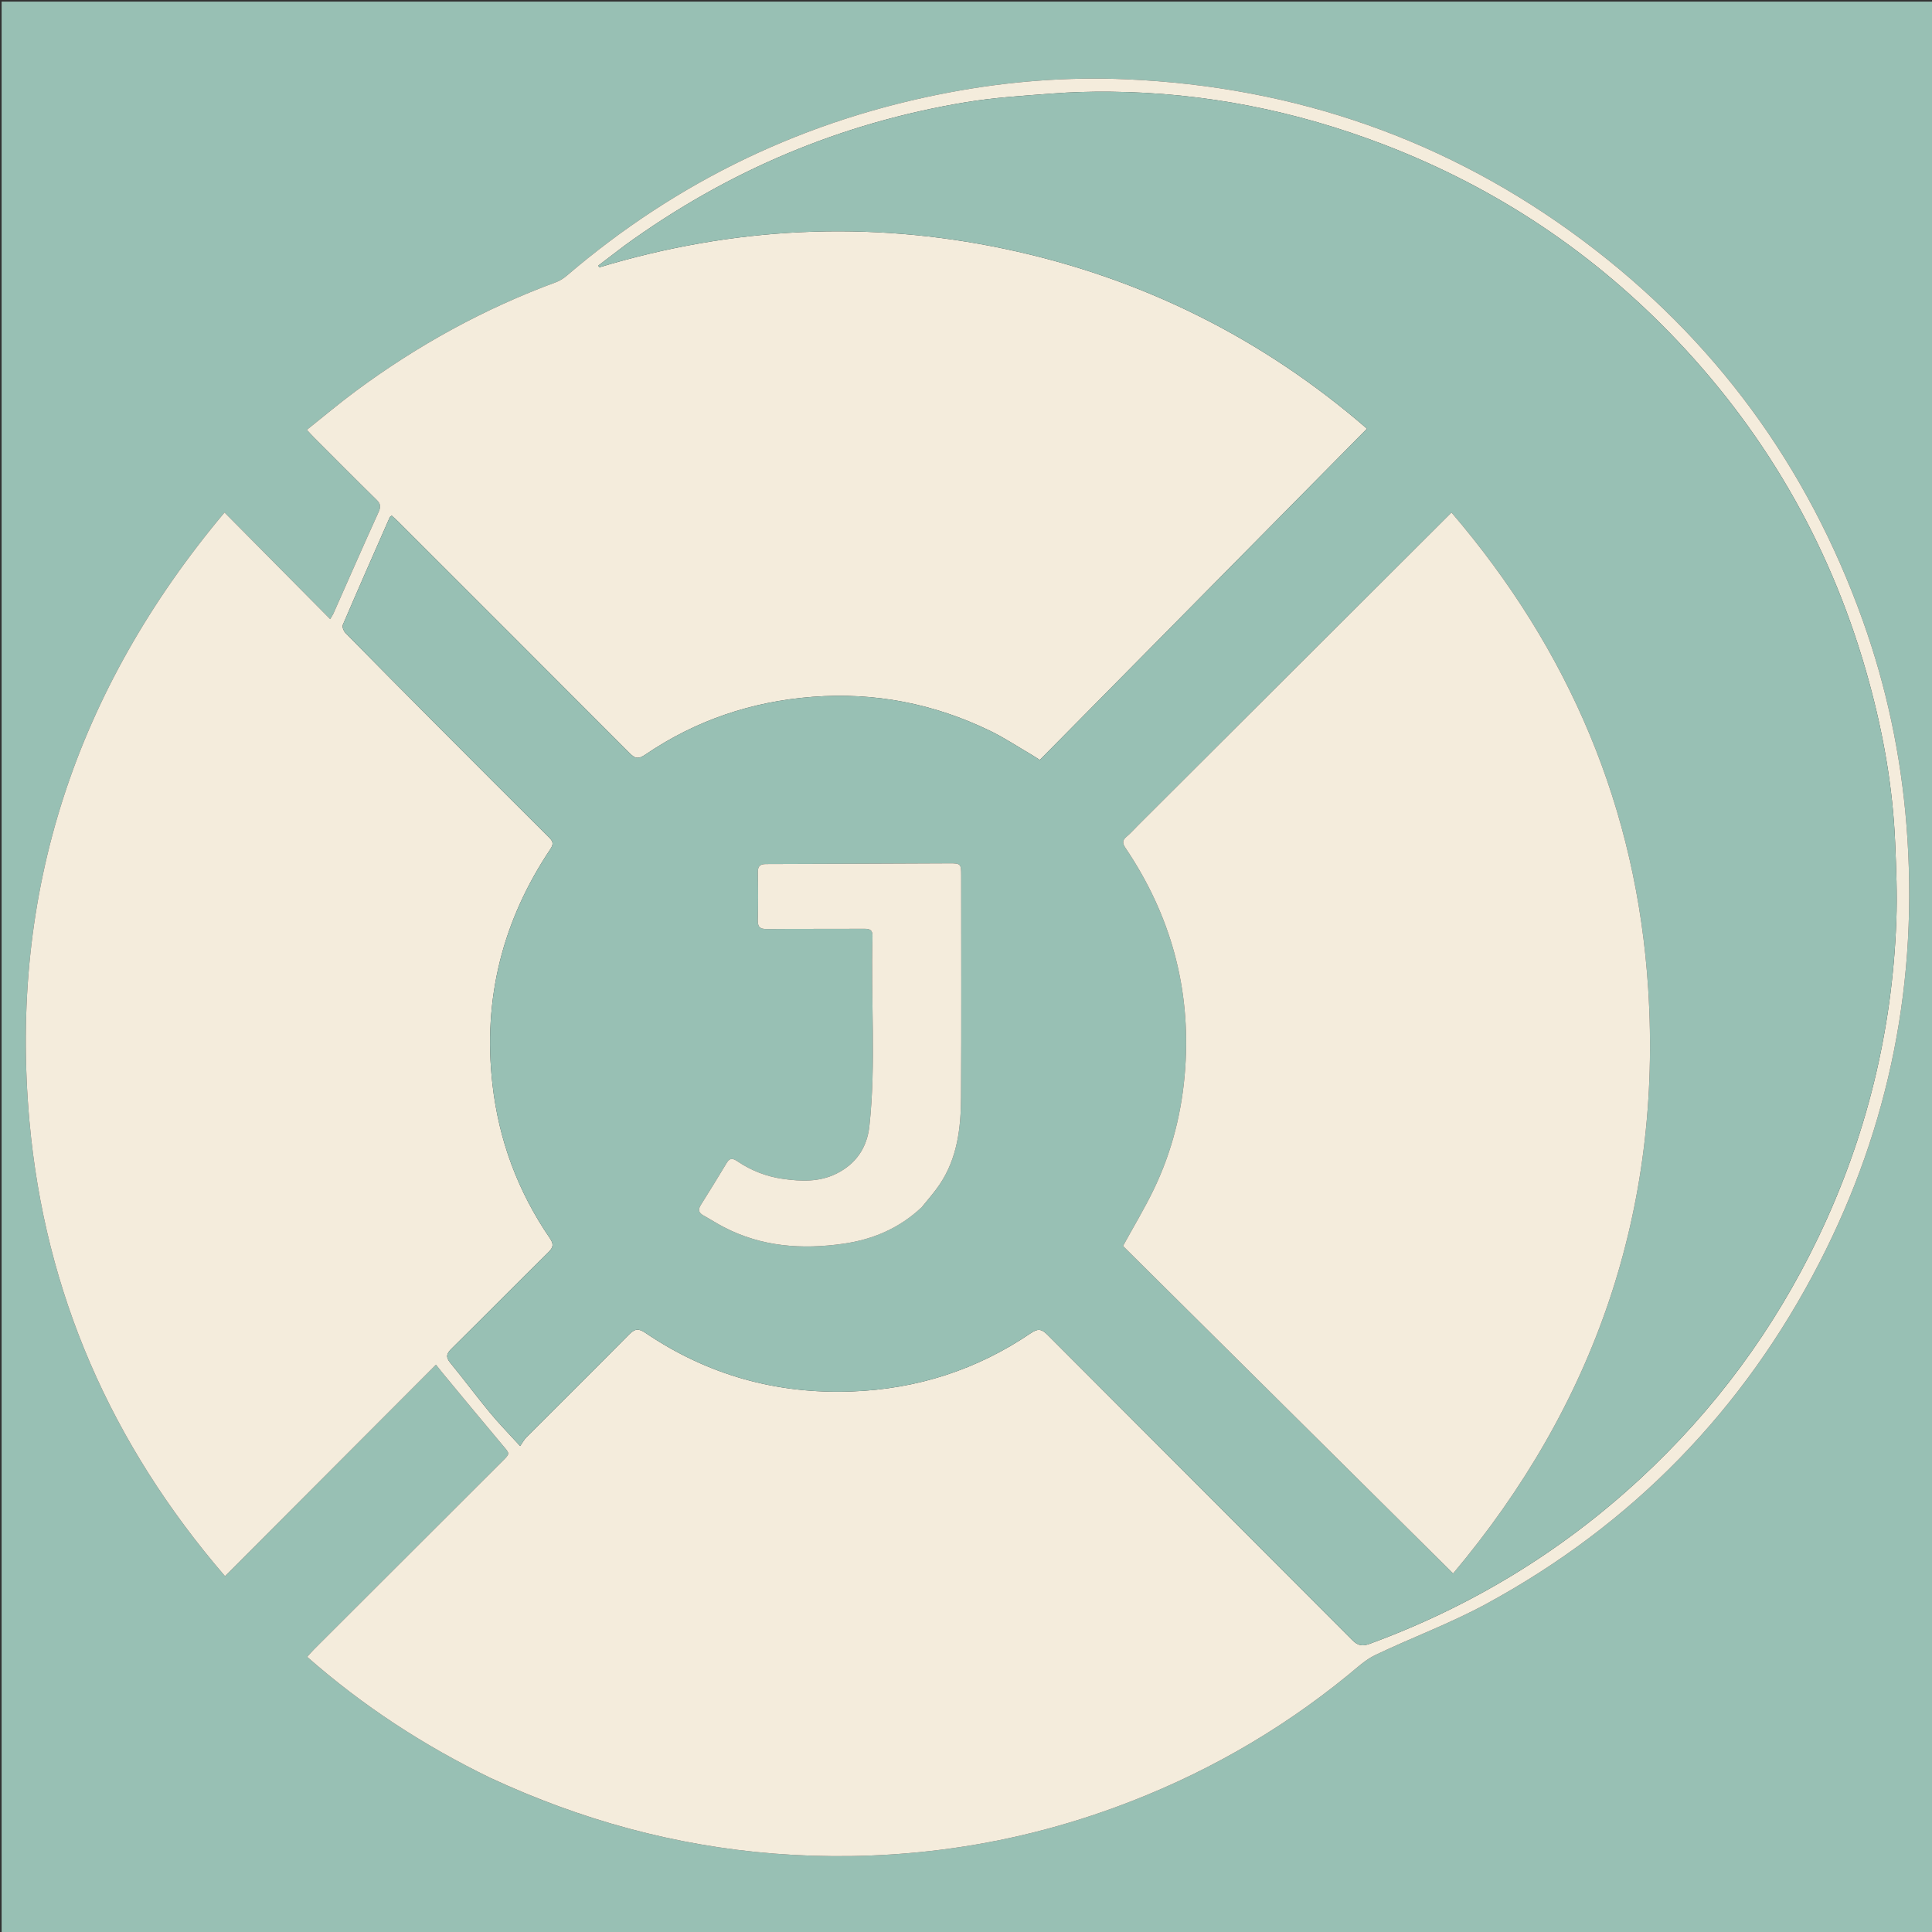 <svg version="1.1" id="Layer_1" xmlns="http://www.w3.org/2000/svg" xmlns:xlink="http://www.w3.org/1999/xlink" x="0px" y="0px"
	 width="100%" viewBox="0 0 1200 1200" enable-background="new 0 0 1200 1200" xml:space="preserve">
<rect x="0" y="0" width="1200" height="1200" fill="#333333" stroke="none"/>
<path fill="#98C0B4" opacity="1" stroke="none" 
	d="
M1201,420 
	C1201,680.667 1201,940.833 1201,1201 
	C801,1201 401,1201 1,1201 
	C1,801 1,401 1,1 
	C401,1 801,1 1201,1 
	C1201,140.5 1201,280 1201,420 
M305.021,1104.493 
	C360.851,1130.416 419.249,1146.451 480.758,1151.303 
	C512.949,1153.842 545.004,1153.334 577.008,1149.787 
	C616.564,1145.404 655.092,1136.307 692.486,1122.638 
	C745.379,1103.304 793.757,1075.986 837.397,1040.32 
	C842.775,1035.925 848.016,1030.934 854.168,1027.994 
	C876.992,1017.086 900.911,1008.283 923.086,996.237 
	C1013.822,946.946 1082.894,875.9 1130.114,784.153 
	C1173.924,699.03 1191.726,608.428 1184.169,512.888 
	C1180.708,469.126 1171.731,426.564 1156.941,385.26 
	C1122.626,289.424 1064.942,210.549 983.468,149.598 
	C899.532,86.804 804.622,53.915 700.001,49.266 
	C663.11,47.627 626.408,50.496 590.104,57.32 
	C500.69,74.125 421.297,111.982 352.114,171.161 
	C350.132,172.857 347.791,174.372 345.359,175.269 
	C300.636,191.755 259.312,214.501 221.057,242.836 
	C210.785,250.444 200.998,258.707 190.606,266.975 
	C192.487,268.981 193.676,270.32 194.939,271.584 
	C207.897,284.553 220.8,297.579 233.891,310.412 
	C236.479,312.949 236.616,314.828 235.12,318.118 
	C225.609,339.032 216.412,360.089 207.094,381.091 
	C206.717,381.939 206.159,382.708 205.077,384.548 
	C183.148,362.413 161.631,340.693 139.455,318.308 
	C47.164,428.344 5.441,554.021 18.306,696.564 
	C27.933,803.227 69.147,896.969 139.759,978.987 
	C183.91,934.734 227.167,891.377 270.788,847.654 
	C272.36,849.624 273.553,851.172 274.8,852.675 
	C287.346,867.801 299.828,882.98 312.496,898.003 
	C316.645,902.923 316.885,902.749 312.247,907.381 
	C273.216,946.367 234.177,985.344 195.154,1024.336 
	C193.683,1025.806 192.341,1027.406 190.786,1029.113 
	C225.509,1059.65 263.357,1084.278 305.021,1104.493 
z"/>
<path fill="#F4ECDC" opacity="1" stroke="none" 
	d="
M304.686,1104.325 
	C263.357,1084.278 225.509,1059.65 190.786,1029.113 
	C192.341,1027.406 193.683,1025.806 195.154,1024.336 
	C234.177,985.344 273.216,946.367 312.247,907.381 
	C316.885,902.749 316.645,902.923 312.496,898.003 
	C299.828,882.98 287.346,867.801 274.8,852.675 
	C273.553,851.172 272.36,849.624 270.788,847.654 
	C227.167,891.377 183.91,934.734 139.759,978.987 
	C69.147,896.969 27.933,803.227 18.306,696.564 
	C5.441,554.021 47.164,428.344 139.455,318.308 
	C161.631,340.693 183.148,362.413 205.077,384.548 
	C206.159,382.708 206.717,381.939 207.094,381.091 
	C216.412,360.089 225.609,339.032 235.12,318.118 
	C236.616,314.828 236.479,312.949 233.891,310.412 
	C220.8,297.579 207.897,284.553 194.939,271.584 
	C193.676,270.32 192.487,268.981 190.606,266.975 
	C200.998,258.707 210.785,250.444 221.057,242.836 
	C259.312,214.501 300.636,191.755 345.359,175.269 
	C347.791,174.372 350.132,172.857 352.114,171.161 
	C421.297,111.982 500.69,74.125 590.104,57.32 
	C626.408,50.496 663.11,47.627 700.001,49.266 
	C804.622,53.915 899.532,86.804 983.468,149.598 
	C1064.942,210.549 1122.626,289.424 1156.941,385.26 
	C1171.731,426.564 1180.708,469.126 1184.169,512.888 
	C1191.726,608.428 1173.924,699.03 1130.114,784.153 
	C1082.894,875.9 1013.822,946.946 923.086,996.237 
	C900.911,1008.283 876.992,1017.086 854.168,1027.994 
	C848.016,1030.934 842.775,1035.925 837.397,1040.32 
	C793.757,1075.986 745.379,1103.304 692.486,1122.638 
	C655.092,1136.307 616.564,1145.404 577.008,1149.787 
	C545.004,1153.334 512.949,1153.842 480.758,1151.303 
	C419.249,1146.451 360.851,1130.416 304.686,1104.325 
M387.991,152.48 
	C382.536,156.638 377.08,160.795 371.624,164.952 
	C371.809,165.324 371.993,165.695 372.178,166.066 
	C455.291,140.936 539.393,136.704 624.304,154.626 
	C709.272,172.559 784.469,210.29 849.069,266.268 
	C781.03,335.155 713.507,403.52 645.843,472.028 
	C643.782,470.712 642.293,469.687 640.735,468.778 
	C632.107,463.749 623.74,458.174 614.774,453.839 
	C580.017,437.037 543.378,429.873 504.728,432.815 
	C466.826,435.7 432.065,447.441 400.682,468.799 
	C396.288,471.79 394.269,471.029 390.941,467.688 
	C343.191,419.75 295.313,371.94 247.457,324.108 
	C246.103,322.754 244.649,321.501 243.307,320.261 
	C242.574,320.862 242.205,321.016 242.088,321.281 
	C232.313,343.527 222.504,365.759 212.942,388.096 
	C212.406,389.348 213.422,391.968 214.558,393.125 
	C233.234,412.152 252.016,431.076 270.834,449.963 
	C294.217,473.432 317.619,496.882 341.121,520.231 
	C343.593,522.688 343.898,524.341 341.882,527.35 
	C312.183,571.687 299.836,620.351 305.879,673.512 
	C309.832,708.278 321.707,740.136 341.465,768.98 
	C343.966,772.631 343.808,774.646 340.703,777.709 
	C320.538,797.609 300.62,817.759 280.47,837.674 
	C277.479,840.63 276.606,842.724 279.573,846.334 
	C288.032,856.627 295.972,867.348 304.458,877.619 
	C310.019,884.351 316.173,890.594 323.068,898.16 
	C324.699,895.841 325.566,894.138 326.849,892.853 
	C348.15,871.512 369.582,850.301 390.766,828.845 
	C394.223,825.343 396.572,824.952 400.764,827.794 
	C439.522,854.063 482.367,866.041 529.184,864.259 
	C569.685,862.717 606.739,850.797 640.237,828.063 
	C644.516,825.159 646.848,825.272 650.571,829.01 
	C713.613,892.294 776.855,955.38 839.901,1018.661 
	C843.405,1022.178 846.168,1022.682 850.693,1021.022 
	C913.288,998.056 969.241,964.167 1018.235,918.981 
	C1064.941,875.905 1102.032,825.641 1129.501,768.291 
	C1159.266,706.148 1175.328,640.614 1177.856,571.827 
	C1178.454,555.541 1177.795,539.182 1177.091,522.883 
	C1175.633,489.138 1169.794,456.04 1160.905,423.501 
	C1138.914,342.998 1099.275,272.285 1041.912,211.713 
	C990.465,157.388 929.66,116.77 859.789,89.896 
	C805.006,68.826 748.281,57.513 689.531,56.964 
	C677.569,56.852 665.565,57.179 653.642,58.093 
	C635.741,59.464 617.731,60.55 600.051,63.472 
	C522.62,76.267 452.107,105.921 387.991,152.48 
z"/>
<path fill="#98C0B4" opacity="1" stroke="none" 
	d="
M388.279,152.266 
	C452.107,105.921 522.62,76.267 600.051,63.472 
	C617.731,60.55 635.741,59.464 653.642,58.093 
	C665.565,57.179 677.569,56.852 689.531,56.964 
	C748.281,57.513 805.006,68.826 859.789,89.896 
	C929.66,116.77 990.465,157.388 1041.912,211.713 
	C1099.275,272.285 1138.914,342.998 1160.905,423.501 
	C1169.794,456.04 1175.633,489.138 1177.091,522.883 
	C1177.795,539.182 1178.454,555.541 1177.856,571.827 
	C1175.328,640.614 1159.266,706.148 1129.501,768.291 
	C1102.032,825.641 1064.941,875.905 1018.235,918.981 
	C969.241,964.167 913.288,998.056 850.693,1021.022 
	C846.168,1022.682 843.405,1022.178 839.901,1018.661 
	C776.855,955.38 713.613,892.294 650.571,829.01 
	C646.848,825.272 644.516,825.159 640.237,828.063 
	C606.739,850.797 569.685,862.717 529.184,864.259 
	C482.367,866.041 439.522,854.063 400.764,827.794 
	C396.572,824.952 394.223,825.343 390.766,828.845 
	C369.582,850.301 348.15,871.512 326.849,892.853 
	C325.566,894.138 324.699,895.841 323.068,898.16 
	C316.173,890.594 310.019,884.351 304.458,877.619 
	C295.972,867.348 288.032,856.627 279.573,846.334 
	C276.606,842.724 277.479,840.63 280.47,837.674 
	C300.62,817.759 320.538,797.609 340.703,777.709 
	C343.808,774.646 343.966,772.631 341.465,768.98 
	C321.707,740.136 309.832,708.278 305.879,673.512 
	C299.836,620.351 312.183,571.687 341.882,527.35 
	C343.898,524.341 343.593,522.688 341.121,520.231 
	C317.619,496.882 294.217,473.432 270.834,449.963 
	C252.016,431.076 233.234,412.152 214.558,393.125 
	C213.422,391.968 212.406,389.348 212.942,388.096 
	C222.504,365.759 232.313,343.527 242.088,321.281 
	C242.205,321.016 242.574,320.862 243.307,320.261 
	C244.649,321.501 246.103,322.754 247.457,324.108 
	C295.313,371.94 343.191,419.75 390.941,467.688 
	C394.269,471.029 396.288,471.79 400.682,468.799 
	C432.065,447.441 466.826,435.7 504.728,432.815 
	C543.378,429.873 580.017,437.037 614.774,453.839 
	C623.74,458.174 632.107,463.749 640.735,468.778 
	C642.293,469.687 643.782,470.712 645.843,472.028 
	C713.507,403.52 781.03,335.155 849.069,266.268 
	C784.469,210.29 709.272,172.559 624.304,154.626 
	C539.393,136.704 455.291,140.936 372.178,166.066 
	C371.993,165.695 371.809,165.324 371.624,164.952 
	C377.08,160.795 382.536,156.638 388.279,152.266 
M706.505,513.005 
	C704.262,515.239 702.171,517.657 699.738,519.659 
	C696.909,521.986 697.188,523.901 699.139,526.798 
	C726.973,568.13 739.65,613.571 736.176,663.45 
	C734.337,689.855 728.058,715.088 716.566,738.88 
	C710.863,750.686 704.059,761.961 697.518,773.904 
	C765.44,841.285 833.729,909.031 902.559,977.312 
	C990.463,872.704 1032.525,751.571 1023.708,614.025 
	C1016.544,502.254 974.897,404.049 901.556,318.347 
	C836.21,383.562 771.608,448.034 706.505,513.005 
M572.91,749.416 
	C576.508,744.843 580.408,740.473 583.647,735.659 
	C594.633,719.335 596.809,700.634 596.921,681.697 
	C597.192,635.71 597.011,589.72 597.006,543.731 
	C597.006,536.649 596.708,536.228 589.841,536.252 
	C551.858,536.383 513.875,536.625 475.892,536.692 
	C471.951,536.699 470.641,538.082 470.715,541.949 
	C470.903,551.777 470.977,561.616 470.686,571.438 
	C470.552,575.939 472.181,577.082 476.475,577.041 
	C496.635,576.849 516.798,577.023 536.959,576.898 
	C540.536,576.876 542.05,577.811 541.936,581.67 
	C540.767,620.912 544.245,660.239 539.996,699.417 
	C538.534,712.896 531.623,723.065 519.223,729.11 
	C508.691,734.244 497.529,733.799 486.402,732.242 
	C476.223,730.817 466.761,727.177 458.18,721.402 
	C455.802,719.801 453.545,718.691 451.499,722.09 
	C446.173,730.936 440.762,739.733 435.259,748.471 
	C433.401,751.419 434,753.325 436.936,754.947 
	C441.162,757.281 445.229,759.91 449.506,762.141 
	C473.043,774.417 498.071,776.175 523.847,772.494 
	C542.312,769.857 558.727,762.827 572.91,749.416 
z"/>
<path fill="#F4ECDC" opacity="1" stroke="none" 
	d="
M706.755,512.755 
	C771.608,448.034 836.21,383.562 901.556,318.347 
	C974.897,404.049 1016.544,502.254 1023.708,614.025 
	C1032.525,751.571 990.463,872.704 902.559,977.312 
	C833.729,909.031 765.44,841.285 697.518,773.904 
	C704.059,761.961 710.863,750.686 716.566,738.88 
	C728.058,715.088 734.337,689.855 736.176,663.45 
	C739.65,613.571 726.973,568.13 699.139,526.798 
	C697.188,523.901 696.909,521.986 699.738,519.659 
	C702.171,517.657 704.262,515.239 706.755,512.755 
z"/>
<path fill="#F4ECDC" opacity="1" stroke="none" 
	d="
M572.661,749.666 
	C558.727,762.827 542.312,769.857 523.847,772.494 
	C498.071,776.175 473.043,774.417 449.506,762.141 
	C445.229,759.91 441.162,757.281 436.936,754.947 
	C434,753.325 433.401,751.419 435.259,748.471 
	C440.762,739.733 446.173,730.936 451.499,722.09 
	C453.545,718.691 455.802,719.801 458.18,721.402 
	C466.761,727.177 476.223,730.817 486.402,732.242 
	C497.529,733.799 508.691,734.244 519.223,729.11 
	C531.623,723.065 538.534,712.896 539.996,699.417 
	C544.245,660.239 540.767,620.912 541.936,581.67 
	C542.05,577.811 540.536,576.876 536.959,576.898 
	C516.798,577.023 496.635,576.849 476.475,577.041 
	C472.181,577.082 470.552,575.939 470.686,571.438 
	C470.977,561.616 470.903,551.777 470.715,541.949 
	C470.641,538.082 471.951,536.699 475.892,536.692 
	C513.875,536.625 551.858,536.383 589.841,536.252 
	C596.708,536.228 597.006,536.649 597.006,543.731 
	C597.011,589.72 597.192,635.71 596.921,681.697 
	C596.809,700.634 594.633,719.335 583.647,735.659 
	C580.408,740.473 576.508,744.843 572.661,749.666 
z"/>
</svg>